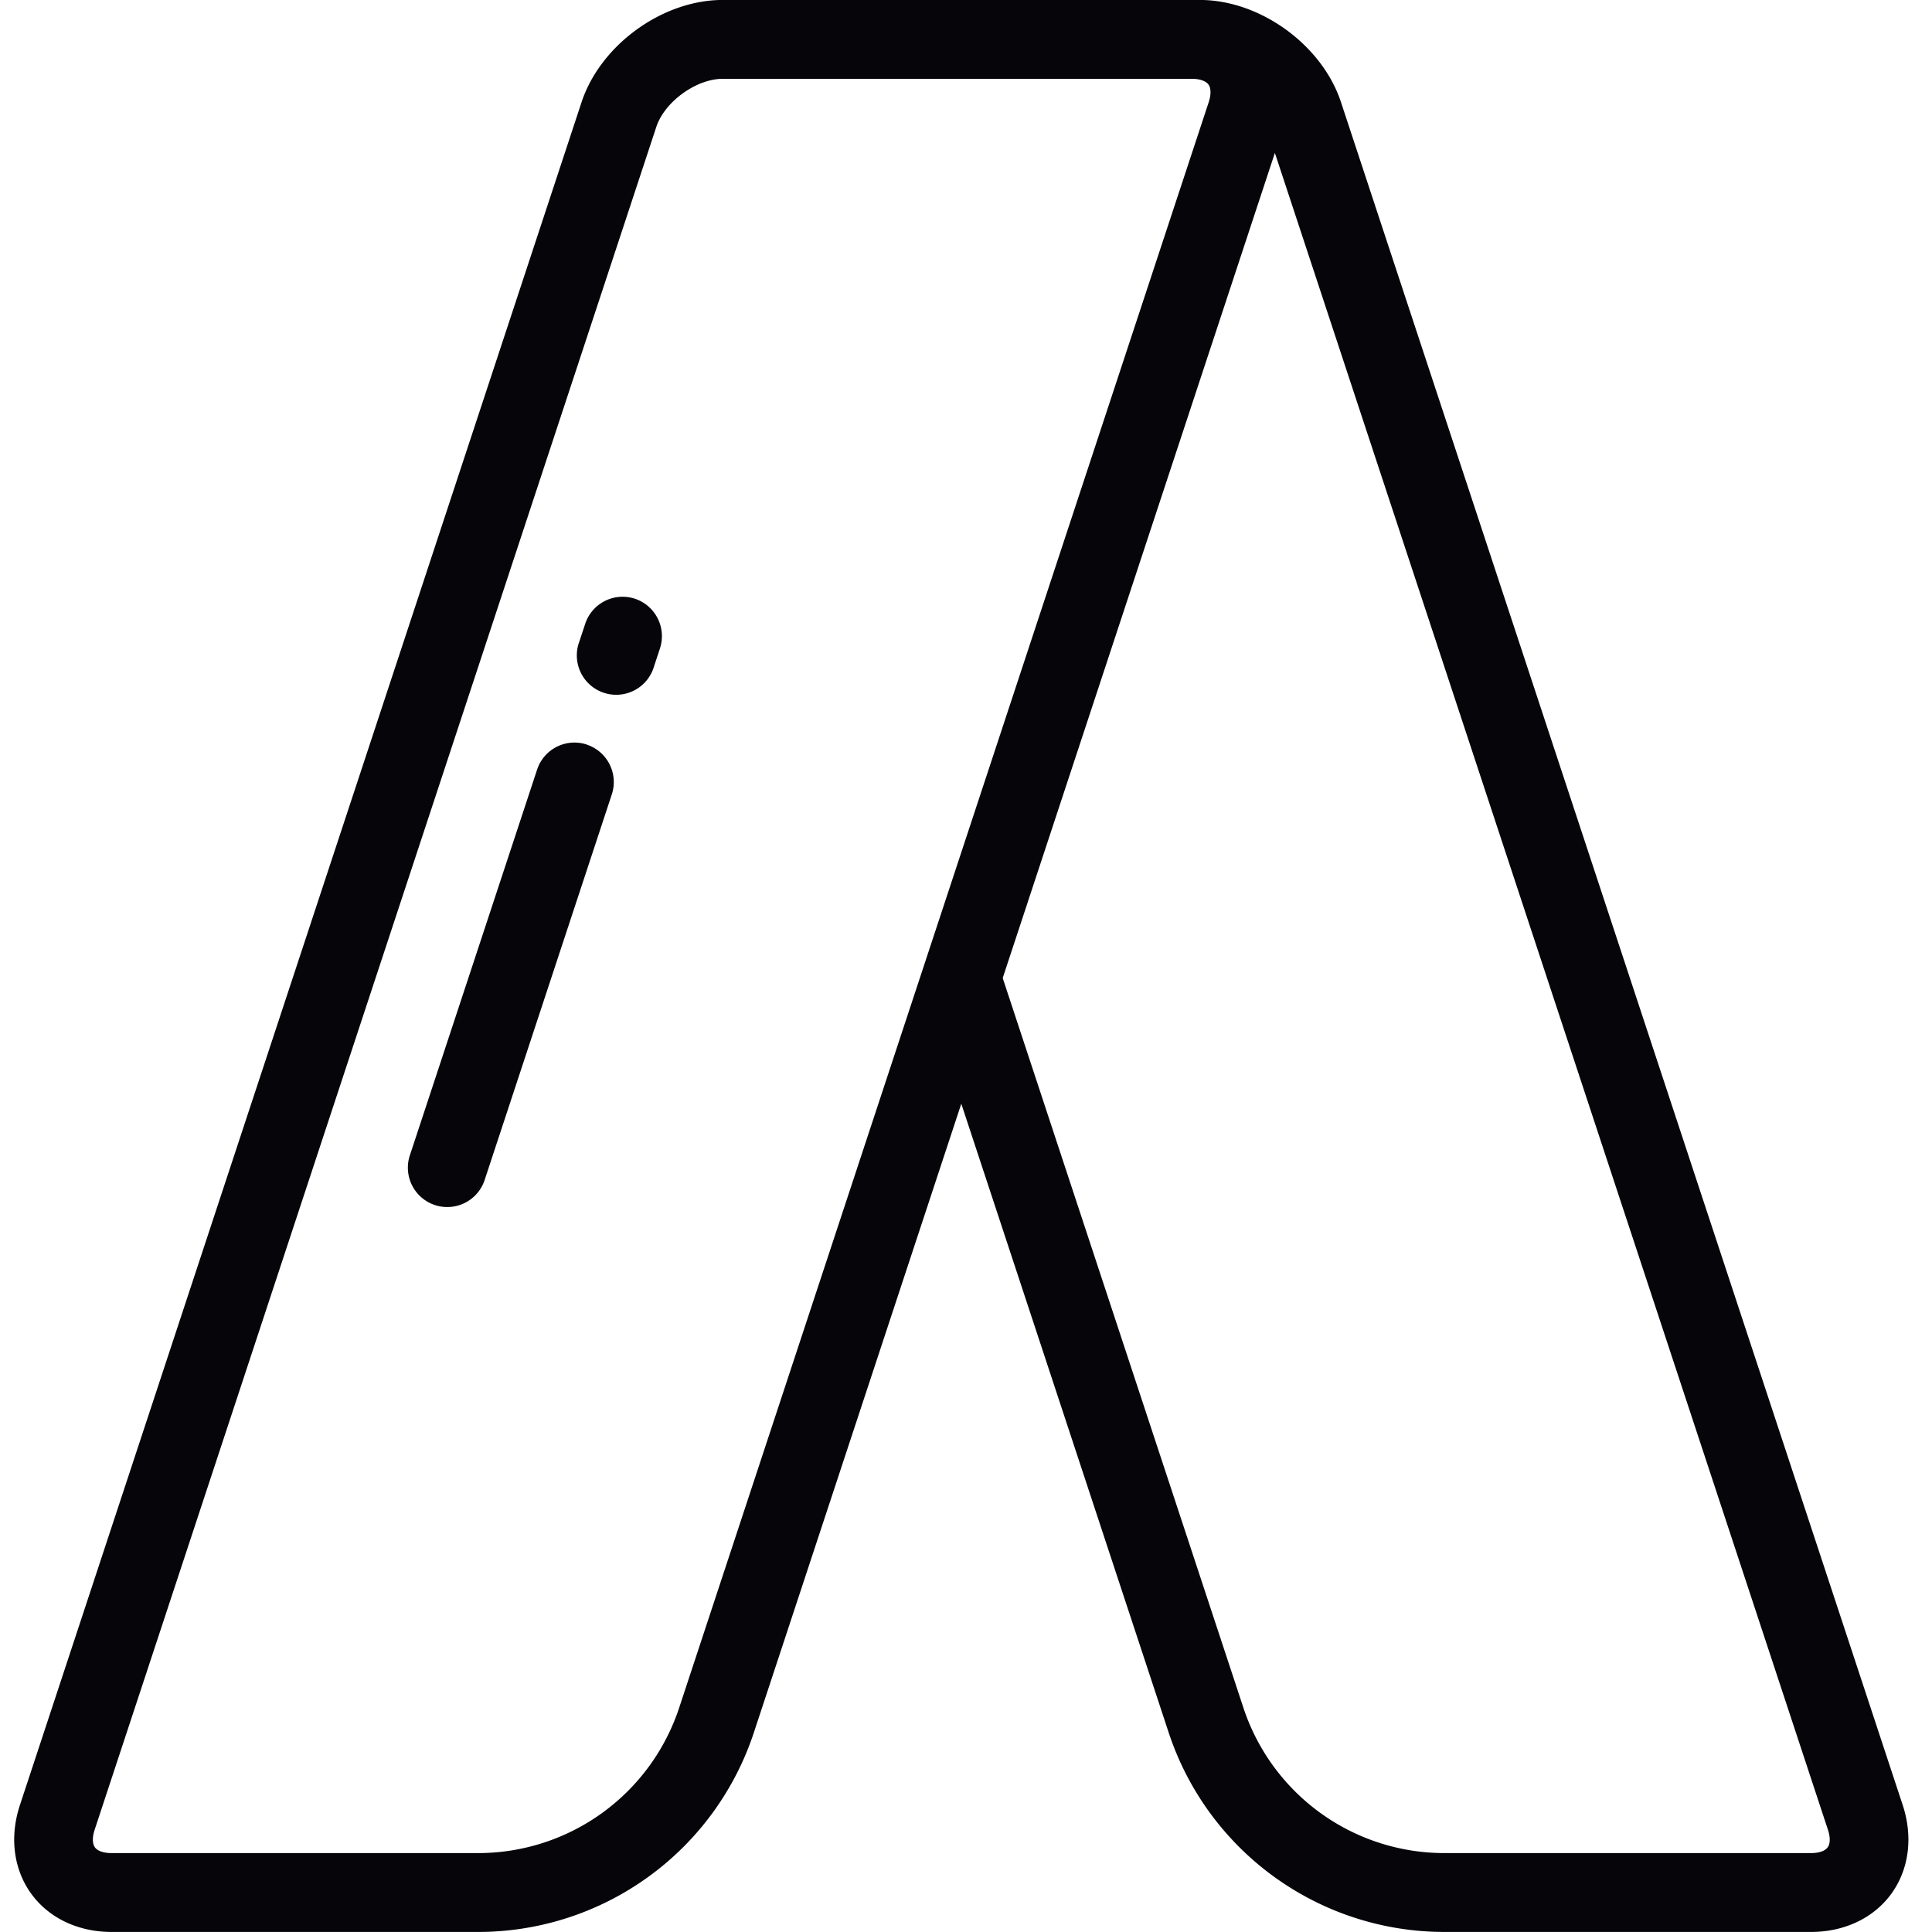 <svg xmlns="http://www.w3.org/2000/svg" xmlns:xlink="http://www.w3.org/1999/xlink" width="39" height="39" viewBox="0 0 39 39"><defs><path id="4lhba" d="M471.408 1208.435c.212.644.13 1.295-.226 1.789-.355.492-.948.775-1.624.775h-7.397a5.86 5.86 0 0 1-5.573-4.035l-4.183-12.684-4.184 12.684a5.86 5.86 0 0 1-5.572 4.035h-7.397c-.677 0-1.269-.283-1.624-.775-.356-.494-.438-1.145-.225-1.789l11.336-34.371c.382-1.158 1.634-2.065 2.85-2.065h9.631c1.217 0 2.469.907 2.85 2.065zm-14.009-34.371c.05-.153.049-.283-.004-.357-.054-.073-.176-.116-.336-.116h-9.47c-.534 0-1.174.463-1.341.972l-11.337 34.372c-.05.152-.048.282.005.356.053.074.176.116.336.116h7.397a4.273 4.273 0 0 0 4.064-2.943zm12.495 35.227c.054-.074.055-.204.005-.356l-11.164-33.848-5.494 16.656 4.856 14.722a4.273 4.273 0 0 0 4.064 2.942h7.397c.16 0 .283-.042.336-.116zm-25.049-22.26a.796.796 0 0 1 .505 1.005l-2.56 7.763a.795.795 0 1 1-1.509-.499l2.561-7.764a.794.794 0 0 1 1.004-.506zm.971-2.945a.796.796 0 0 1 .505 1.006l-.118.358a.795.795 0 1 1-1.508-.5l.118-.357a.795.795 0 0 1 1.003-.507z"/></defs><g><g transform="translate(-433 -1172)"><use fill="#05050a" xlink:href="#4lhba"/></g></g></svg>